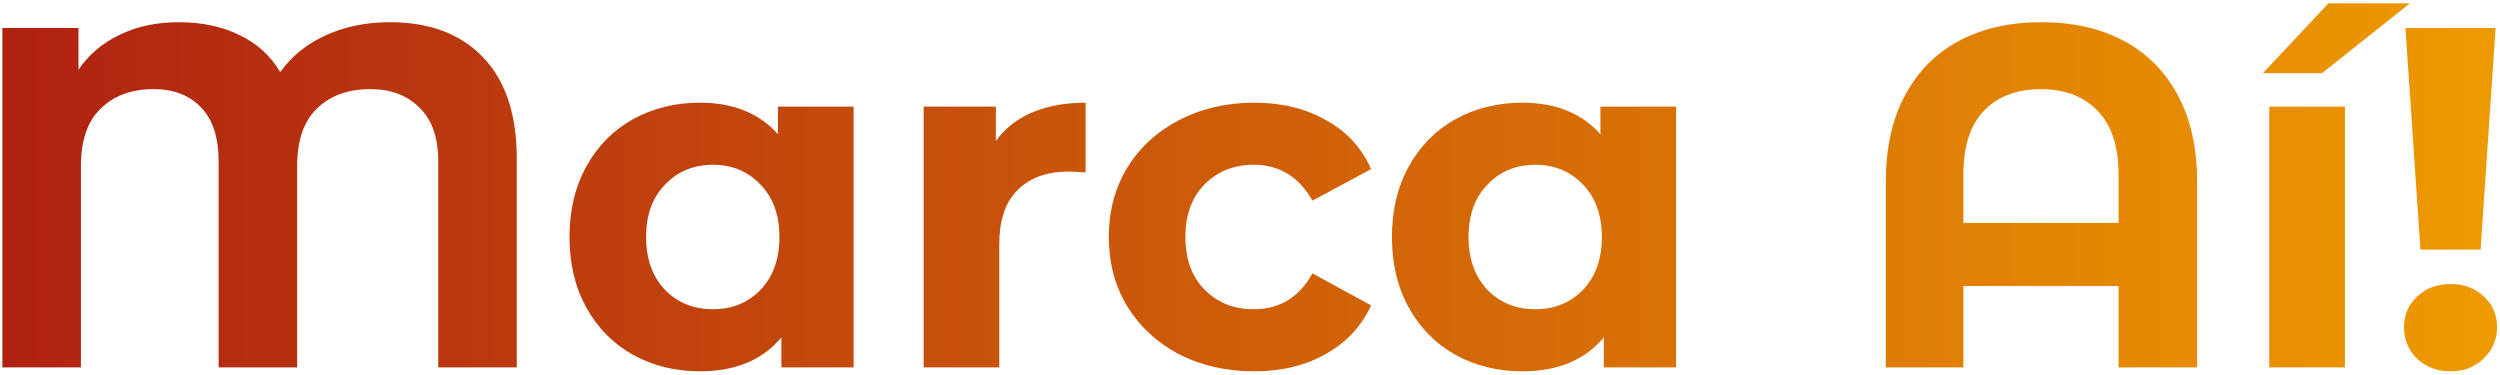 <svg width="660" height="99" viewBox="0 0 660 99" fill="none" xmlns="http://www.w3.org/2000/svg">
<path d="M102.896 5.864C113.477 5.864 121.712 8.979 127.6 15.208C133.488 21.352 136.432 30.269 136.432 41.96V97H115.696V42.6C115.696 36.285 114.032 31.549 110.704 28.392C107.461 25.149 103.152 23.528 97.776 23.528C91.888 23.528 87.195 25.235 83.696 28.648C80.197 31.976 78.448 37.053 78.448 43.88V97H57.712V42.6C57.712 36.285 56.176 31.549 53.104 28.392C50.032 25.149 45.851 23.528 40.56 23.528C34.757 23.528 30.107 25.235 26.608 28.648C23.109 31.976 21.36 37.053 21.36 43.88V97H0.624V7.4H20.72V18.408C23.451 14.397 27.077 11.325 31.6 9.192C36.123 6.973 41.328 5.864 47.216 5.864C53.36 5.864 58.736 7.016 63.344 9.32C67.952 11.539 71.493 14.781 73.968 19.048C77.04 14.781 81.051 11.539 86 9.32C91.035 7.016 96.667 5.864 102.896 5.864ZM225.354 28.136V97H206.282V89.064C201.333 95.037 194.165 98.024 184.778 98.024C178.293 98.024 172.405 96.573 167.114 93.672C161.909 90.771 157.813 86.632 154.826 81.256C151.839 75.88 150.346 69.651 150.346 62.568C150.346 55.485 151.839 49.256 154.826 43.88C157.813 38.504 161.909 34.365 167.114 31.464C172.405 28.563 178.293 27.112 184.778 27.112C193.567 27.112 200.437 29.885 205.386 35.432V28.136H225.354ZM188.234 81.64C193.269 81.64 197.45 79.933 200.778 76.52C204.106 73.021 205.77 68.371 205.77 62.568C205.77 56.765 204.106 52.157 200.778 48.744C197.45 45.245 193.269 43.496 188.234 43.496C183.114 43.496 178.89 45.245 175.562 48.744C172.234 52.157 170.57 56.765 170.57 62.568C170.57 68.371 172.234 73.021 175.562 76.52C178.89 79.933 183.114 81.64 188.234 81.64ZM262.913 37.224C265.302 33.896 268.502 31.379 272.513 29.672C276.609 27.965 281.302 27.112 286.593 27.112V45.544C284.374 45.373 282.881 45.288 282.113 45.288C276.396 45.288 271.916 46.909 268.673 50.152C265.43 53.309 263.809 58.088 263.809 64.488V97H243.841V28.136H262.913V37.224ZM331.121 98.024C323.782 98.024 317.169 96.531 311.281 93.544C305.478 90.472 300.913 86.248 297.585 80.872C294.342 75.496 292.721 69.395 292.721 62.568C292.721 55.741 294.342 49.64 297.585 44.264C300.913 38.888 305.478 34.707 311.281 31.72C317.169 28.648 323.782 27.112 331.121 27.112C338.374 27.112 344.689 28.648 350.065 31.72C355.526 34.707 359.494 39.016 361.969 44.648L346.481 52.968C342.897 46.653 337.734 43.496 330.993 43.496C325.788 43.496 321.478 45.203 318.065 48.616C314.652 52.029 312.945 56.68 312.945 62.568C312.945 68.456 314.652 73.107 318.065 76.52C321.478 79.933 325.788 81.64 330.993 81.64C337.82 81.64 342.982 78.483 346.481 72.168L361.969 80.616C359.494 86.077 355.526 90.344 350.065 93.416C344.689 96.488 338.374 98.024 331.121 98.024ZM442.479 28.136V97H423.407V89.064C418.458 95.037 411.29 98.024 401.903 98.024C395.418 98.024 389.53 96.573 384.239 93.672C379.034 90.771 374.938 86.632 371.951 81.256C368.964 75.88 367.471 69.651 367.471 62.568C367.471 55.485 368.964 49.256 371.951 43.88C374.938 38.504 379.034 34.365 384.239 31.464C389.53 28.563 395.418 27.112 401.903 27.112C410.692 27.112 417.562 29.885 422.511 35.432V28.136H442.479ZM405.359 81.64C410.394 81.64 414.575 79.933 417.903 76.52C421.231 73.021 422.895 68.371 422.895 62.568C422.895 56.765 421.231 52.157 417.903 48.744C414.575 45.245 410.394 43.496 405.359 43.496C400.239 43.496 396.015 45.245 392.687 48.744C389.359 52.157 387.695 56.765 387.695 62.568C387.695 68.371 389.359 73.021 392.687 76.52C396.015 79.933 400.239 81.64 405.359 81.64ZM538.944 5.864C547.221 5.864 554.432 7.485 560.576 10.728C566.72 13.971 571.499 18.749 574.912 25.064C578.325 31.379 580.032 39.016 580.032 47.976V97H559.296V75.496H518.336V97H497.856V47.976C497.856 39.016 499.563 31.379 502.976 25.064C506.389 18.749 511.168 13.971 517.312 10.728C523.456 7.485 530.667 5.864 538.944 5.864ZM559.296 58.856V46.056C559.296 38.632 557.461 33.043 553.792 29.288C550.123 25.448 545.131 23.528 538.816 23.528C532.416 23.528 527.381 25.448 523.712 29.288C520.128 33.043 518.336 38.632 518.336 46.056V58.856H559.296ZM599.091 28.136H619.059V97H599.091V28.136ZM614.707 0.872H636.211L613.043 19.304H597.427L614.707 0.872ZM635.031 7.4H658.839L654.871 65.896H638.999L635.031 7.4ZM646.935 98.024C643.436 98.024 640.492 96.915 638.103 94.696C635.799 92.392 634.647 89.619 634.647 86.376C634.647 83.133 635.799 80.445 638.103 78.312C640.407 76.093 643.351 74.984 646.935 74.984C650.519 74.984 653.463 76.093 655.767 78.312C658.071 80.445 659.223 83.133 659.223 86.376C659.223 89.619 658.028 92.392 655.639 94.696C653.335 96.915 650.434 98.024 646.935 98.024Z" fill="url(#paint0_linear_9_3)"/>
<defs>
<linearGradient id="paint0_linear_9_3" x1="-10" y1="51" x2="666" y2="51" gradientUnits="userSpaceOnUse">
<stop stop-color="#AE2012"/>
<stop offset="1" stop-color="#EE9B00"/>
</linearGradient>
</defs>
</svg>
